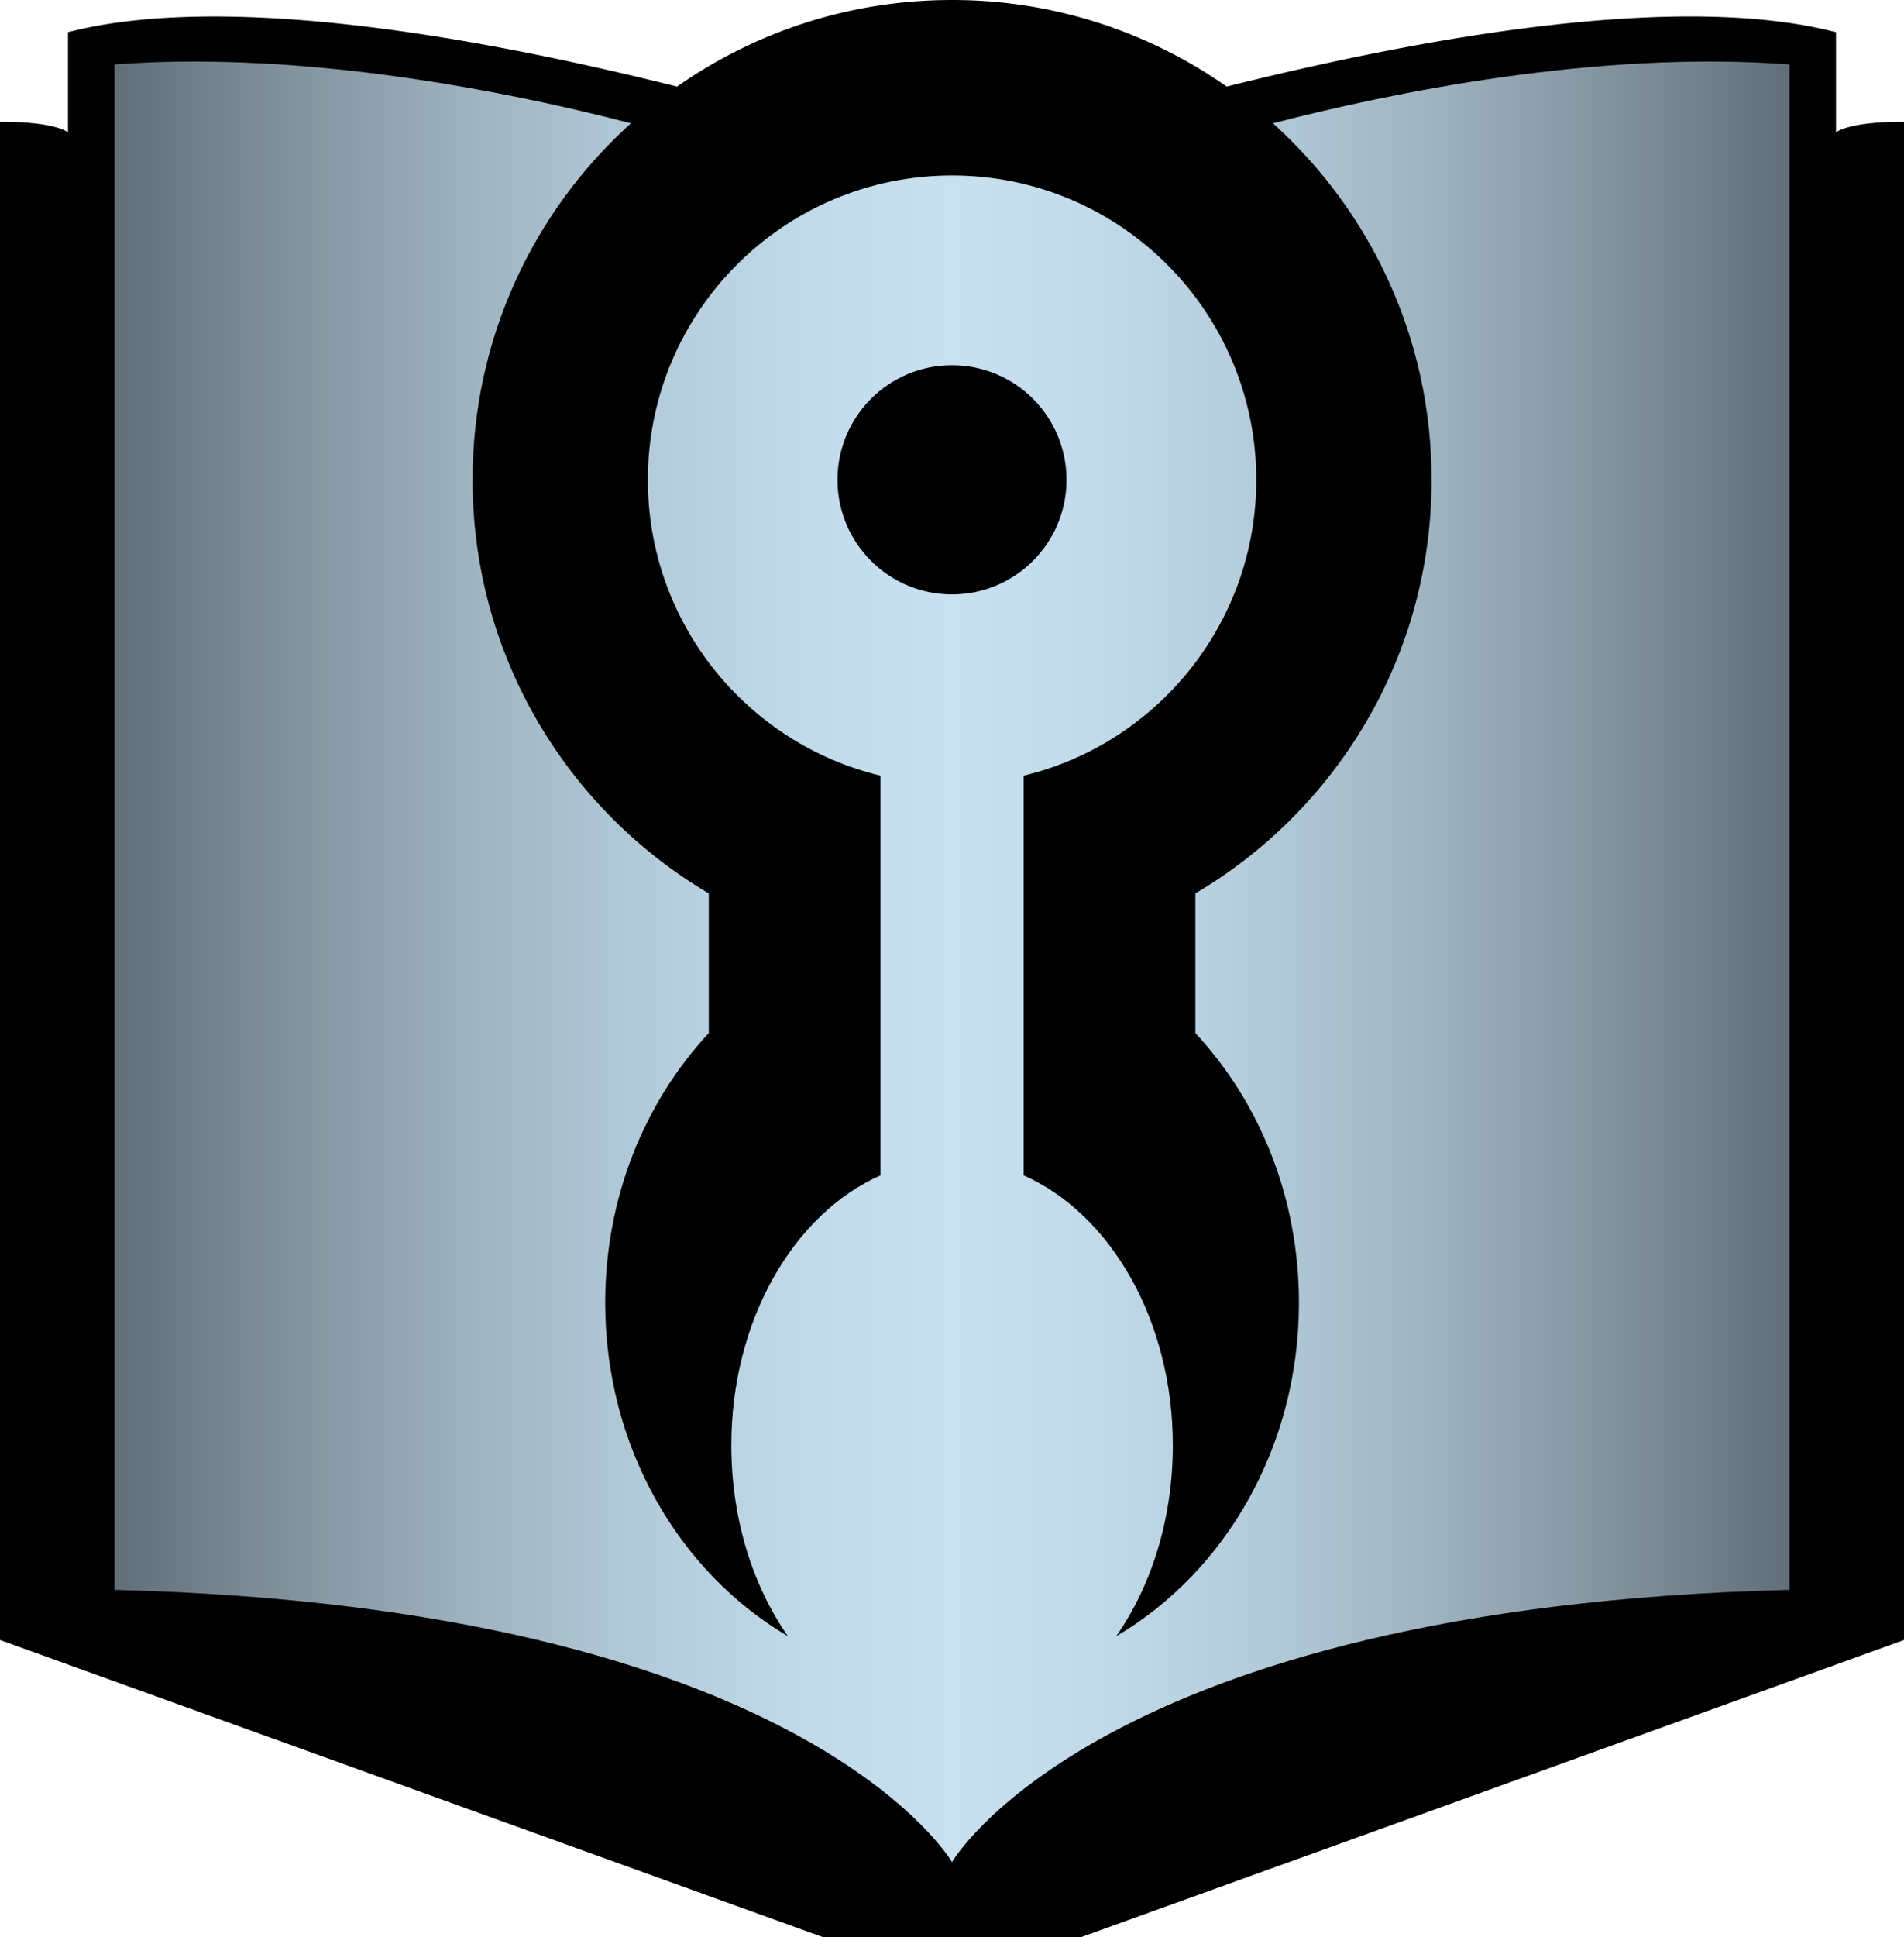 <svg xmlns="http://www.w3.org/2000/svg" width="266" height="270.5" data-name="Layer 2"><defs><linearGradient id="a" x1="369" x2="603" y1="82.7" y2="82.7" gradientTransform="matrix(1 0 0 -1 -353 217)" gradientUnits="userSpaceOnUse"><stop offset="0" stop-color="#626e77"/><stop offset=".11" stop-color="#83949f"/><stop offset=".22" stop-color="#a0b5c2"/><stop offset=".33" stop-color="#b5cddc"/><stop offset=".42" stop-color="#c2dbeb"/><stop offset=".5" stop-color="#c7e1f1"/><stop offset=".58" stop-color="#c2dbeb"/><stop offset=".67" stop-color="#b5cddc"/><stop offset=".78" stop-color="#a0b5c2"/><stop offset=".89" stop-color="#83949f"/><stop offset="1" stop-color="#626e77"/></linearGradient></defs><path d="M133 0c-14.29 0-27.53 4.47-38.41 12.09C74.9 7.17 50.94 2.45 30.81 2.31c-7.86-.05-15.13.58-21.31 2.19v14S7.99 17 0 17v212l115 41.5h36L266 229V17c-7.99 0-9.5 1.5-9.5 1.5v-14c-22.01-5.71-57.74.74-85.12 7.59A66.7 66.7 0 0 0 133 0" style="stroke-width:0"/><path d="M27.38 8.59c-3.8 0-7.61.12-11.38.41v213c96.41 2.41 117 38 117 38s20.59-35.59 117-38V9c-26.96-2.03-55.97 4.02-72.16 8.22C191.45 29.48 200 47.24 200 67c0 24.59-13.25 46.1-33 57.75v19.5c8.93 9.59 14.47 22.91 14.47 37.66 0 20.14-10.34 37.64-25.53 46.56 4.93-7.06 7.91-16.41 7.91-26.66 0-17.47-8.72-32.32-20.84-37.69v-55.81c18.65-4.5 32.5-21.28 32.5-41.31 0-23.47-19.03-42.5-42.5-42.5S90.51 43.53 90.51 67c0 20.03 13.85 36.82 32.5 41.31v55.81c-12.12 5.37-20.84 20.21-20.84 37.69 0 10.25 2.98 19.6 7.91 26.66-15.19-8.92-25.53-26.42-25.53-46.56 0-14.75 5.54-28.07 14.47-37.66v-19.5c-19.75-11.65-33-33.16-33-57.75 0-19.75 8.53-37.52 22.12-49.78C74.21 13.6 50.81 8.63 27.39 8.6ZM133 51c8.84 0 16 7.16 16 16s-7.16 16-16 16-16-7.16-16-16 7.16-16 16-16" style="stroke-width:0;fill:url(#a)"/></svg>
